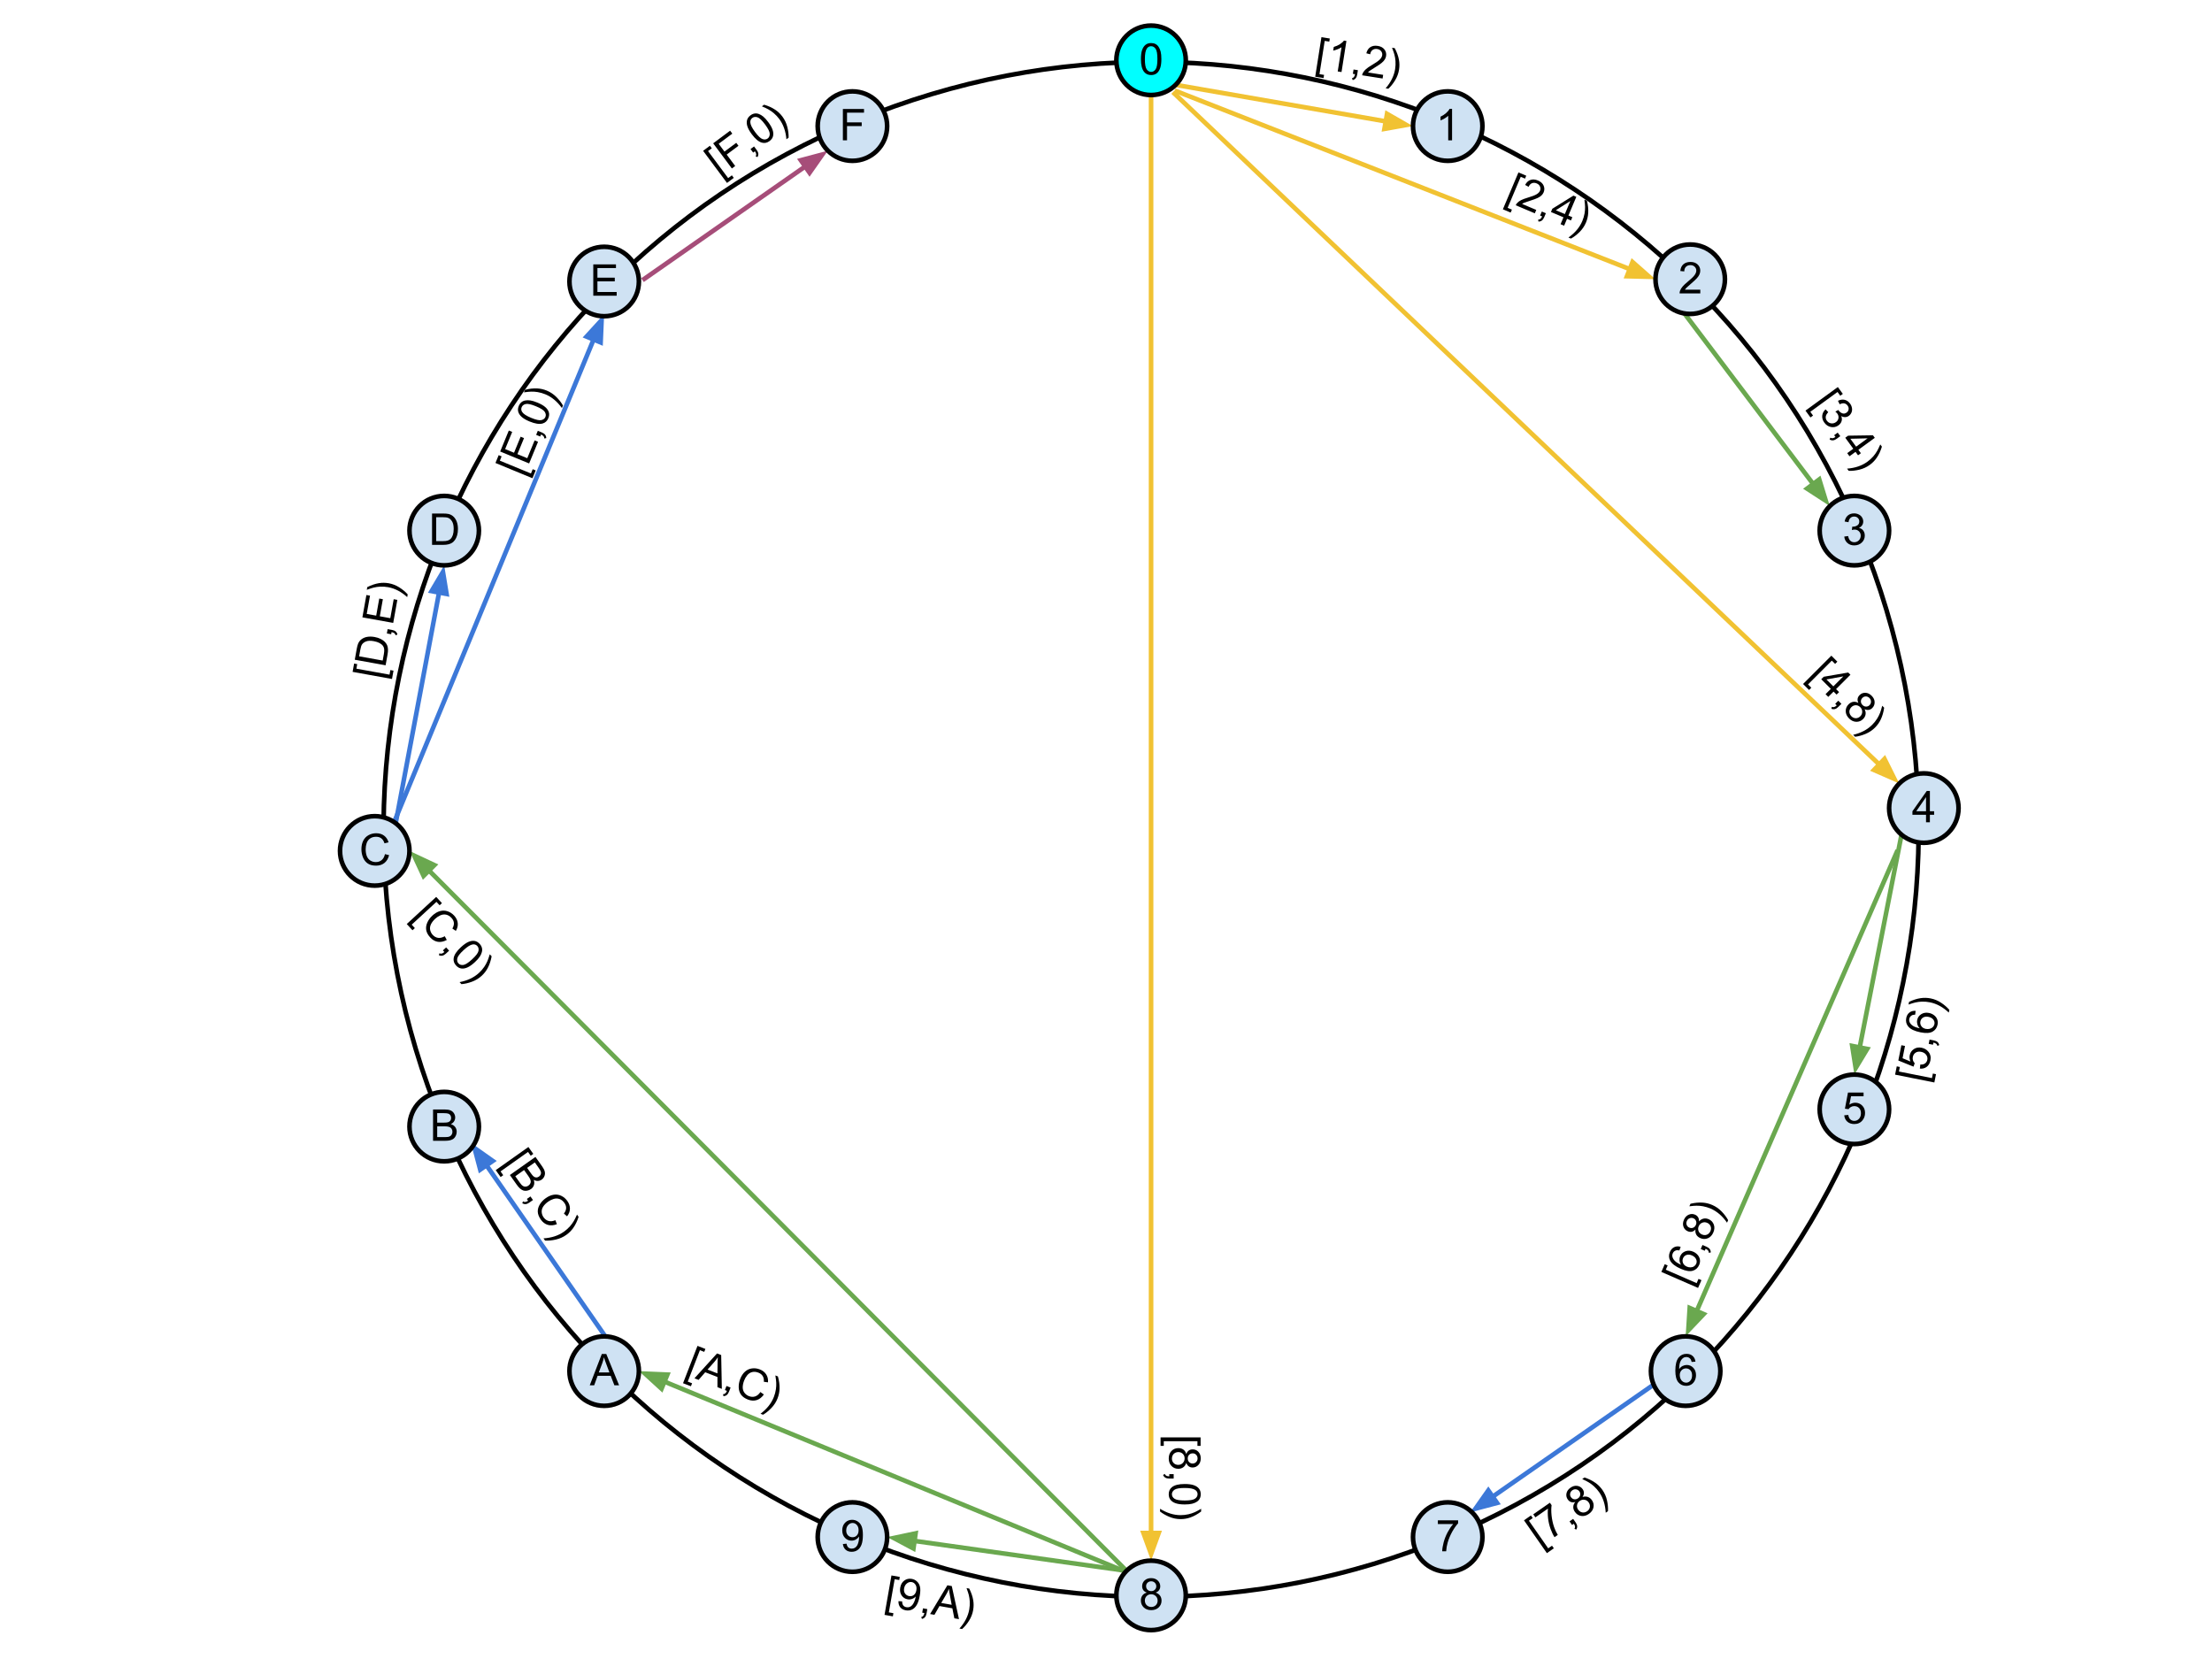 <?xml version="1.0" standalone="yes"?>

<svg version="1.1" viewBox="0.0 0.0 960.0 720.0" fill="none" stroke="none" stroke-linecap="square" stroke-miterlimit="10" clip-path="url(#p.0)" xmlns="http://www.w3.org/2000/svg" xmlns:xlink="http://www.w3.org/1999/xlink"><clipPath id="p.0"><path d="m0 0l960.0 0l0 720.0l-960.0 0l0 -720.0z" clip-rule="nonzero"></path></clipPath><path fill="#000000" d="m671.346 674.059l-9.943 -14.249l3.012 -2.1l0.787 1.128l-1.653 1.153l8.361 11.981l1.653 -1.153l0.796 1.14l-3.012 2.1zm-4.993 -15.529l-0.921 -1.32l7.216 -5.032l0.742 1.064q-0.277 1.869 -0.013 4.486q0.276 2.608 1.086 4.996q0.565 1.683 1.612 3.429l-1.41 0.983q-0.895 -1.338 -1.705 -3.535q-0.806 -2.219 -1.09 -4.593q-0.272 -2.382 -0.056 -4.285l-5.46 3.807zm15.912 3.305l-1.091 -1.563l1.564 -1.09l1.091 1.563q0.599 0.858 0.658 1.598q0.068 0.753 -0.389 1.49l-0.796 -0.321q0.311 -0.483 0.256 -0.998q-0.054 -0.515 -0.511 -1.224l-0.782 0.545zm1.403 -9.969q-1.073 0.291 -1.886 6.713867E-4q-0.821 -0.303 -1.385 -1.111q-0.849 -1.217 -0.55 -2.645q0.303 -1.45 1.751 -2.459q1.461 -1.019 2.936 -0.79q1.487 0.22 2.337 1.437q0.545 0.782 0.538 1.644q0.005 0.854 -0.613 1.742q1.258 -0.382 2.315 -0.014q1.057 0.368 1.781 1.406q1.001 1.435 0.669 3.115q-0.333 1.68 -1.986 2.833q-1.653 1.153 -3.345 0.885q-1.701 -0.281 -2.72 -1.741q-0.76 -1.089 -0.719 -2.204q0.041 -1.115 0.879 -2.099zm-1.888 -2.132q0.554 0.794 1.403 0.946q0.861 0.142 1.682 -0.43q0.782 -0.545 0.933 -1.393q0.164 -0.857 -0.337 -1.575q-0.528 -0.756 -1.411 -0.902q-0.87 -0.155 -1.652 0.39q-0.782 0.545 -0.946 1.402q-0.164 0.857 0.328 1.562zm3.146 5.464q0.411 0.589 1.065 0.953q0.658 0.342 1.423 0.265q0.757 -0.09 1.385 -0.528q0.987 -0.688 1.19 -1.763q0.194 -1.088 -0.486 -2.061q-0.689 -0.987 -1.802 -1.163q-1.11 -0.198 -2.097 0.491q-0.974 0.679 -1.168 1.767q-0.181 1.079 0.49 2.04zm12.929 0.642l-0.974 0.679q-0.28 -5.234 -2.837 -8.898q-0.992 -1.422 -2.297 -2.608q-1.065 -0.953 -2.26 -1.682q-0.778 -0.486 -2.809 -1.432l0.974 -0.679q2.768 0.908 4.788 2.357q1.743 1.242 3.013 3.061q1.431 2.05 1.977 4.526q0.551 2.454 0.424 4.676z" fill-rule="nonzero"></path><path fill="#000000" d="m383.88 700.85l3.006 -17.113l3.616 0.636l-0.238 1.354l-1.985 -0.349l-2.527 14.389l1.985 0.349l-0.241 1.37l-3.616 -0.636zm6.056 -5.963l1.597 0.122q0.003 1.159 0.483 1.767q0.483 0.593 1.375 0.75q0.754 0.133 1.383 -0.106q0.632 -0.254 1.104 -0.774q0.472 -0.52 0.891 -1.461q0.419 -0.942 0.598 -1.957q0.019 -0.108 0.044 -0.341q-0.63 0.698 -1.579 1.039q-0.933 0.344 -1.933 0.168q-1.662 -0.292 -2.605 -1.696q-0.941 -1.419 -0.595 -3.389q0.36 -2.047 1.776 -3.067q1.435 -1.033 3.235 -0.716q1.308 0.23 2.261 1.128q0.971 0.885 1.295 2.29q0.34 1.408 -0.093 3.871q-0.451 2.57 -1.288 3.993q-0.822 1.426 -2.07 2.031q-1.23 0.593 -2.708 0.333q-1.57 -0.276 -2.416 -1.329q-0.831 -1.05 -0.755 -2.655zm7.763 -4.727q0.249 -1.416 -0.359 -2.38q-0.605 -0.979 -1.667 -1.166q-1.093 -0.192 -2.068 0.572q-0.972 0.749 -1.221 2.165q-0.227 1.293 0.402 2.228q0.647 0.923 1.77 1.121q1.154 0.203 2.015 -0.455q0.879 -0.67 1.128 -2.086zm2.544 9.728l0.33 -1.878l1.877 0.33l-0.33 1.878q-0.181 1.031 -0.661 1.597q-0.483 0.581 -1.327 0.782l-0.337 -0.789q0.561 -0.123 0.886 -0.526q0.325 -0.403 0.501 -1.229l-0.939 -0.165zm3.412 0.6l7.507 -12.482l1.908 0.336l3.127 14.353l-2.016 -0.355l-0.856 -4.339l-5.601 -0.985l-2.176 3.806l-1.893 -0.333zm4.828 -4.815l4.54 0.799l-0.731 -3.968q-0.352 -1.791 -0.468 -2.938q-0.489 1.247 -1.172 2.427l-2.169 3.68zm9.075 11.322l-1.17 -0.206q3.494 -3.907 4.267 -8.308q0.3 -1.708 0.213 -3.469q-0.083 -1.427 -0.415 -2.786q-0.208 -0.893 -0.981 -2.997l1.17 0.206q1.321 2.596 1.731 5.048q0.359 2.11 -0.025 4.295q-0.432 2.462 -1.792 4.603q-1.341 2.128 -2.998 3.613z" fill-rule="nonzero"></path><path fill="#000000" d="m176.532 401.026l12.777 -11.775l2.488 2.701l-1.011 0.932l-1.366 -1.483l-10.743 9.901l1.366 1.482l-1.023 0.942l-2.488 -2.701zm16.487 5.283l0.884 1.629q-2.013 1.09 -3.87 0.804q-1.845 -0.297 -3.285 -1.86q-1.493 -1.62 -1.769 -3.235q-0.265 -1.625 0.489 -3.298q0.765 -1.683 2.202 -3.006q1.563 -1.44 3.263 -1.923q1.711 -0.472 3.325 0.081q1.625 0.542 2.843 1.864q1.387 1.505 1.559 3.238q0.184 1.722 -0.824 3.395l-1.506 -1.013q0.774 -1.351 0.654 -2.473q-0.108 -1.132 -1.029 -2.132q-1.059 -1.149 -2.33 -1.422q-1.261 -0.262 -2.499 0.285q-1.217 0.547 -2.205 1.458q-1.275 1.175 -1.89 2.422q-0.593 1.248 -0.344 2.463q0.259 1.227 1.096 2.135q1.027 1.115 2.368 1.302q1.353 0.177 2.871 -0.712zm-0.802 6.163l1.402 -1.292l1.292 1.402l-1.402 1.292q-0.77 0.709 -1.495 0.868q-0.737 0.169 -1.529 -0.184l0.211 -0.832q0.521 0.242 1.023 0.119q0.503 -0.123 1.144 -0.672l-0.646 -0.701zm7.827 -1.397q1.781 -1.641 3.2 -2.269q1.419 -0.628 2.661 -0.455q1.253 0.184 2.259 1.276q0.741 0.804 0.98 1.71q0.239 0.906 -0.021 1.868q-0.238 0.963 -0.911 1.987q-0.661 1.035 -2.155 2.411q-1.758 1.62 -3.177 2.248q-1.408 0.639 -2.673 0.466q-1.242 -0.173 -2.259 -1.276q-1.334 -1.448 -1.051 -3.217q0.331 -2.154 3.146 -4.748zm1.164 1.264q-2.459 2.266 -2.745 3.592q-0.276 1.338 0.497 2.177q0.783 0.85 2.128 0.673q1.357 -0.188 3.804 -2.443q2.47 -2.277 2.757 -3.603q0.286 -1.326 -0.508 -2.188q-0.783 -0.85 -1.962 -0.678q-1.501 0.193 -3.971 2.47zm-0.947 14.77l-0.805 -0.873q5.148 -0.984 8.435 -4.012q1.275 -1.175 2.275 -2.627q0.8 -1.184 1.361 -2.466q0.377 -0.836 1.04 -2.977l0.805 0.873q-0.526 2.865 -1.689 5.062q-0.995 1.895 -2.627 3.398q-1.838 1.694 -4.218 2.57q-2.358 0.877 -4.576 1.051z" fill-rule="nonzero"></path><path fill="#000000" d="m782.521 296.848l12.286 -12.286l2.596 2.596l-0.972 0.972l-1.425 -1.425l-10.33 10.33l1.425 1.425l-0.983 0.983l-2.596 -2.596zm9.764 4.416l2.298 -2.298l-4.176 -4.176l1.083 -1.083l10.629 -1.834l0.961 0.961l-6.231 6.231l1.304 1.304l-1.083 1.083l-1.304 -1.304l-2.298 2.298l-1.182 -1.182zm3.381 -3.381l4.342 -4.342l-7.347 1.337l3.005 3.005zm0.807 7.569l1.348 -1.348l1.348 1.348l-1.348 1.348q-0.74 0.74 -1.458 0.928q-0.729 0.199 -1.536 -0.122l0.177 -0.84q0.53 0.221 1.027 0.077q0.497 -0.144 1.116 -0.718l-0.674 -0.674zm10.062 -0.368q-0.475 -1.005 -0.331 -1.856q0.155 -0.862 0.851 -1.558q1.05 -1.05 2.508 -1.005q1.481 0.044 2.729 1.293q1.26 1.26 1.293 2.751q0.044 1.503 -1.005 2.552q-0.674 0.674 -1.525 0.818q-0.84 0.155 -1.823 -0.298q0.597 1.171 0.42 2.276q-0.177 1.105 -1.072 2q-1.237 1.237 -2.95 1.204q-1.713 -0.033 -3.138 -1.458q-1.425 -1.425 -1.458 -3.138q-0.022 -1.724 1.237 -2.983q0.939 -0.939 2.044 -1.094q1.105 -0.155 2.221 0.497zm1.768 -2.232q-0.685 0.685 -0.685 1.547q0.011 0.873 0.718 1.58q0.674 0.674 1.536 0.674q0.873 0.011 1.492 -0.608q0.652 -0.652 0.641 -1.547q0 -0.884 -0.674 -1.558q-0.674 -0.674 -1.547 -0.685q-0.873 -0.011 -1.481 0.597zm-4.828 4.055q-0.508 0.508 -0.751 1.215q-0.221 0.707 -0.011 1.447q0.221 0.729 0.762 1.271q0.851 0.851 1.945 0.862q1.105 0 1.945 -0.84q0.851 -0.851 0.829 -1.978q0 -1.127 -0.851 -1.978q-0.84 -0.84 -1.945 -0.84q-1.094 0.011 -1.922 0.84zm1.636 12.839l-0.84 -0.84q5.104 -1.193 8.264 -4.353q1.226 -1.226 2.166 -2.718q0.751 -1.215 1.26 -2.519q0.343 -0.851 0.917 -3.016l0.84 0.84q-0.409 2.884 -1.481 5.127q-0.917 1.933 -2.486 3.502q-1.768 1.768 -4.11 2.74q-2.32 0.972 -4.53 1.237z" fill-rule="nonzero"></path><path fill="#000000" d="m652.243 90.829l6.76 -16.006l3.383 1.429l-0.535 1.267l-1.857 -0.784l-5.684 13.458l1.857 0.784l-0.541 1.281l-3.383 -1.429zm14.487 0.267l-0.626 1.483l-8.276 -3.496q0.223 -0.567 0.623 -0.992q0.675 -0.715 1.713 -1.244q1.052 -0.523 2.818 -1.049q2.749 -0.806 3.882 -1.481q1.133 -0.675 1.504 -1.553q0.383 -0.907 -0.012 -1.82q-0.38 -0.907 -1.431 -1.351q-1.108 -0.468 -2.071 -0.077q-0.942 0.382 -1.44 1.563l-1.516 -0.827q0.906 -1.704 2.36 -2.175q1.46 -0.486 3.245 0.268q1.799 0.76 2.424 2.211q0.631 1.437 0.005 2.92q-0.316 0.748 -0.943 1.349q-0.606 0.592 -1.666 1.094q-1.04 0.494 -3.291 1.205q-1.874 0.582 -2.454 0.829q-0.559 0.239 -0.994 0.547l6.146 2.596zm1.677 2.456l0.742 -1.756l1.756 0.742l-0.742 1.756q-0.407 0.964 -1.002 1.409q-0.601 0.459 -1.469 0.465l-0.152 -0.844q0.574 0.005 0.981 -0.315q0.407 -0.32 0.764 -1.085l-0.878 -0.371zm8.877 3.749l1.265 -2.994l-5.441 -2.298l0.596 -1.411l9.158 -5.698l1.252 0.529l-3.429 8.118l1.698 0.717l-0.596 1.411l-1.698 -0.717l-1.265 2.994l-1.54 -0.65zm1.86 -4.405l2.389 -5.657l-6.304 4.003l3.915 1.654zm2.644 10.649l-1.094 -0.462q4.28 -3.026 6.019 -7.143q0.675 -1.598 0.984 -3.333q0.239 -1.409 0.219 -2.808q-0.003 -0.917 -0.285 -3.14l1.094 0.462q0.706 2.826 0.557 5.307q-0.122 2.136 -0.985 4.18q-0.973 2.303 -2.777 4.085q-1.784 1.774 -3.731 2.851z" fill-rule="nonzero"></path><path fill="#000000" d="m839.503 469.788l-17.04 -3.394l0.718 -3.601l1.349 0.269l-0.394 1.977l14.328 2.854l0.394 -1.977l1.364 0.272l-0.718 3.601zm-6.29 -6.012l0.192 -1.762q1.293 0.066 2.074 -0.495q0.769 -0.58 0.964 -1.56q0.235 -1.18 -0.492 -2.169q-0.724 -1.005 -2.21 -1.301q-1.394 -0.278 -2.365 0.357q-0.968 0.62 -1.222 1.892q-0.156 0.781 0.084 1.498q0.227 0.698 0.736 1.182l-0.508 1.508l-6.605 -2.67l1.323 -6.635l1.578 0.314l-1.063 5.333l3.427 1.431q-0.586 -1.375 -0.323 -2.693q0.348 -1.747 1.797 -2.701q1.452 -0.969 3.352 -0.591q1.808 0.36 2.915 1.68q1.368 1.611 0.925 3.833q-0.364 1.823 -1.604 2.771q-1.256 0.945 -2.975 0.778zm5.7 -10.368l-1.87 -0.372l0.373 -1.869l1.87 0.372q1.027 0.205 1.582 0.697q0.57 0.496 0.752 1.345l-0.797 0.319q-0.111 -0.564 -0.506 -0.897q-0.396 -0.334 -1.217 -0.529l-0.186 0.935zm-7.536 -14.704l-0.201 1.649q-1.008 0.022 -1.52 0.35q-0.836 0.518 -1.029 1.484q-0.159 0.797 0.154 1.465q0.411 0.894 1.411 1.556q0.984 0.658 2.988 1.073q-0.785 -0.778 -1.046 -1.706q-0.273 -0.947 -0.087 -1.881q0.327 -1.64 1.767 -2.548q1.44 -0.908 3.34 -0.53q1.257 0.25 2.238 1.003q0.966 0.75 1.359 1.816q0.378 1.063 0.139 2.258q-0.409 2.053 -2.168 3.041q-1.774 0.985 -5.222 0.298q-3.877 -0.772 -5.34 -2.545q-1.285 -1.546 -0.863 -3.661q0.315 -1.578 1.402 -2.397q1.075 -0.837 2.678 -0.725zm4.414 7.826q0.843 0.168 1.695 -0.029q0.839 -0.215 1.382 -0.776q0.527 -0.564 0.667 -1.269q0.208 -1.042 -0.473 -1.942q-0.693 -0.919 -2.134 -1.206q-1.379 -0.275 -2.323 0.302q-0.943 0.577 -1.167 1.695q-0.22 1.103 0.421 2.044q0.644 0.925 1.931 1.181zm10.215 -8.242l-0.232 1.165q-3.827 -3.582 -8.209 -4.455q-1.701 -0.339 -3.463 -0.292q-1.428 0.05 -2.795 0.351q-0.898 0.188 -3.018 0.912l0.232 -1.165q2.625 -1.261 5.086 -1.616q2.117 -0.311 4.293 0.122q2.452 0.488 4.561 1.896q2.097 1.39 3.544 3.08z" fill-rule="nonzero"></path><path fill="#000000" d="m315.515 79.399l-10.368 -13.942l2.944 -2.194l0.821 1.103l-1.616 1.204l8.718 11.723l1.616 -1.204l0.83 1.116l-2.944 2.194zm2.113 -6.29l-8.112 -10.908l7.354 -5.481l0.951 1.279l-5.914 4.407l2.518 3.385l5.112 -3.809l0.96 1.291l-5.112 3.809l3.683 4.953l-1.441 1.074zm9.238 -6.884l-1.138 -1.53l1.528 -1.139l1.138 1.53q0.625 0.84 0.706 1.578q0.091 0.751 -0.343 1.503l-0.805 -0.297q0.295 -0.493 0.225 -1.006q-0.07 -0.513 -0.548 -1.209l-0.764 0.57zm-0.571 -7.935q-1.445 -1.943 -1.921 -3.421q-0.476 -1.477 -0.174 -2.696q0.314 -1.228 1.504 -2.115q0.877 -0.654 1.802 -0.797q0.925 -0.144 1.855 0.216q0.933 0.338 1.879 1.113q0.959 0.766 2.171 2.396q1.427 1.918 1.902 3.396q0.488 1.468 0.184 2.708q-0.301 1.218 -1.504 2.115q-1.579 1.176 -3.307 0.711q-2.106 -0.554 -4.391 -3.626zm1.378 -1.027q1.995 2.683 3.284 3.106q1.301 0.414 2.216 -0.268q0.927 -0.691 0.892 -2.048q-0.045 -1.37 -2.031 -4.04q-2.005 -2.696 -3.293 -3.119q-1.288 -0.423 -2.228 0.277q-0.927 0.691 -0.878 1.882q0.035 1.513 2.04 4.209zm14.581 2.482l-0.952 0.71q-0.44 -5.226 -3.107 -8.812q-1.035 -1.392 -2.374 -2.537q-1.093 -0.92 -2.309 -1.612q-0.792 -0.462 -2.85 -1.345l0.952 -0.71q2.793 0.822 4.855 2.208q1.779 1.188 3.103 2.968q1.492 2.006 2.114 4.466q0.625 2.438 0.567 4.664z" fill-rule="nonzero"></path><path fill="#000000" d="m231.092 207.557l-16.062 -6.625l1.397 -3.396l1.271 0.524l-0.767 1.864l13.506 5.571l0.767 -1.864l1.286 0.53l-1.397 3.396zm-1.447 -6.423l-12.567 -5.183l3.744 -9.104l1.473 0.608l-3.061 7.442l3.857 1.591l2.865 -6.965l1.473 0.608l-2.865 6.965l4.276 1.764l3.18 -7.731l1.488 0.614l-3.863 9.393zm4.805 -11.682l-1.762 -0.727l0.725 -1.763l1.762 0.727q0.968 0.399 1.417 0.99q0.464 0.597 0.479 1.465l-0.843 0.159q-1.373291E-4 -0.575 -0.324 -0.979q-0.324 -0.404 -1.092 -0.755l-0.363 0.881zm-4.57 -6.512q-2.239 -0.923 -3.406 -1.946q-1.168 -1.022 -1.536 -2.222q-0.362 -1.214 0.202 -2.587q0.416 -1.012 1.136 -1.611q0.719 -0.599 1.702 -0.769q0.974 -0.19 2.184 -0.012q1.217 0.164 3.094 0.938q2.21 0.912 3.378 1.934q1.174 1.008 1.55 2.228q0.368 1.2 -0.202 2.587q-0.749 1.821 -2.471 2.311q-2.092 0.608 -5.63 -0.852zm0.654 -1.59q3.091 1.275 4.414 0.975q1.329 -0.314 1.763 -1.369q0.44 -1.069 -0.289 -2.215q-0.743 -1.152 -3.82 -2.421q-3.106 -1.281 -4.428 -0.981q-1.323 0.299 -1.768 1.383q-0.44 1.069 0.215 2.066q0.808 1.28 3.914 2.561zm13.782 -5.37l-0.452 1.098q-3.065 -4.256 -7.196 -5.96q-1.603 -0.661 -3.341 -0.955q-1.41 -0.227 -2.809 -0.195q-0.917 0.011 -3.136 0.312l0.452 -1.098q2.818 -0.731 5.3 -0.603q2.137 0.104 4.188 0.95q2.311 0.953 4.109 2.743q1.79 1.769 2.884 3.708z" fill-rule="nonzero"></path><path fill="#000000" d="m170.127 294.674l-17.099 -3.085l0.649 -3.614l1.353 0.244l-0.356 1.984l14.377 2.594l0.356 -1.984l1.369 0.247l-0.649 3.614zm-2.775 -5.942l-13.378 -2.414l0.828 -4.614q0.279 -1.553 0.613 -2.35q0.466 -1.091 1.304 -1.781q1.098 -0.897 2.591 -1.168q1.478 -0.273 3.262 0.049q1.522 0.275 2.643 0.842q1.105 0.565 1.79 1.26q0.669 0.692 0.997 1.434q0.312 0.739 0.374 1.719q0.062 0.98 -0.156 2.195l-0.867 4.829zm-1.266 -2.054l0.514 -2.861q0.237 -1.323 0.127 -2.121q-0.111 -0.798 -0.477 -1.324q-0.517 -0.744 -1.515 -1.289q-0.997 -0.545 -2.52 -0.82q-2.091 -0.377 -3.338 0.112q-1.262 0.487 -1.823 1.402q-0.404 0.658 -0.688 2.242l-0.505 2.814l10.226 1.845zm3.686 -11.422l-1.876 -0.338l0.337 -1.876l1.876 0.338q1.03 0.186 1.594 0.669q0.58 0.486 0.777 1.331l-0.79 0.334q-0.121 -0.562 -0.523 -0.888q-0.402 -0.327 -1.227 -0.507l-0.168 0.938zm0.883 -4.917l-13.378 -2.414l1.74 -9.689l1.568 0.283l-1.422 7.92l4.106 0.741l1.331 -7.413l1.568 0.283l-1.331 7.413l4.552 0.821l1.477 -8.228l1.584 0.286l-1.795 9.996zm6.285 -12.368l-0.21 1.169q-3.894 -3.513 -8.291 -4.306q-1.707 -0.308 -3.467 -0.229q-1.427 0.076 -2.787 0.402q-0.894 0.204 -2.999 0.967l0.21 -1.169q2.6 -1.309 5.053 -1.708q2.111 -0.35 4.294 0.044q2.46 0.444 4.596 1.814q2.123 1.352 3.602 3.016z" fill-rule="nonzero"></path><path fill="#000000" d="m215.147 507.835l14.178 -10.044l2.124 2.995l-1.122 0.795l-1.166 -1.644l-11.921 8.445l1.166 1.644l-1.135 0.804l-2.124 -2.995zm6.138 2.119l11.092 -7.858l2.955 4.168q0.895 1.262 1.105 2.262q0.22 1.012 -0.174 1.943q-0.394 0.93 -1.159 1.472q-0.714 0.506 -1.623 0.575q-0.896 0.06 -1.839 -0.459q0.421 1.215 0.086 2.256q-0.325 1.054 -1.294 1.74q-0.778 0.551 -1.688 0.698q-0.889 0.151 -1.602 -0.071q-0.7 -0.231 -1.416 -0.835q-0.694 -0.6 -1.444 -1.658l-3 -4.232zm7.478 -3.096l1.699 2.396q0.696 0.981 1.122 1.312q0.563 0.443 1.145 0.453q0.59 0.022 1.177 -0.393q0.548 -0.388 0.779 -0.954q0.231 -0.566 0.031 -1.171q-0.178 -0.602 -1.027 -1.8l-1.573 -2.218l-3.353 2.376zm-5.125 3.631l1.961 2.766q0.506 0.714 0.756 0.958q0.451 0.447 0.899 0.646q0.461 0.191 1.022 0.118q0.562 -0.072 1.084 -0.443q0.625 -0.443 0.858 -1.086q0.233 -0.644 0.014 -1.331q-0.206 -0.696 -0.957 -1.754l-1.826 -2.575l-3.812 2.701zm5.017 9.858l1.555 -1.102l1.103 1.555l-1.555 1.102q-0.854 0.605 -1.594 0.67q-0.752 0.073 -1.494 -0.378l0.315 -0.798q0.486 0.307 1 0.249q0.514 -0.058 1.221 -0.52l-0.551 -0.777zm12.372 9.21l0.67 1.728q-2.136 0.824 -3.942 0.303q-1.793 -0.53 -3.022 -2.263q-1.274 -1.797 -1.343 -3.434q-0.056 -1.646 0.905 -3.207q0.974 -1.571 2.568 -2.7q1.734 -1.228 3.483 -1.491q1.758 -0.249 3.288 0.505q1.543 0.745 2.583 2.211q1.184 1.67 1.134 3.409q-0.037 1.731 -1.251 3.26l-1.365 -1.196q0.94 -1.24 0.964 -2.368q0.037 -1.137 -0.749 -2.246q-0.904 -1.275 -2.13 -1.708q-1.217 -0.42 -2.516 -0.037q-1.277 0.387 -2.373 1.164q-1.415 1.003 -2.184 2.16q-0.747 1.161 -0.655 2.398q0.101 1.25 0.815 2.257q0.877 1.236 2.183 1.594q1.32 0.348 2.939 -0.339zm-4.466 8.856l-0.687 -0.969q5.233 -0.318 8.88 -2.901q1.415 -1.003 2.592 -2.315q0.945 -1.072 1.665 -2.271q0.481 -0.781 1.411 -2.819l0.687 0.969q-0.888 2.773 -2.321 4.804q-1.229 1.752 -3.039 3.034q-2.04 1.445 -4.513 2.01q-2.451 0.568 -4.674 0.458z" fill-rule="nonzero"></path><path stroke="#000000" stroke-width="2.0" stroke-linejoin="round" stroke-linecap="butt" d="m807.296 232.628l0 0c70.345 169.947 -10.399 364.742 -180.346 435.087l0 0c-81.612 33.781 -173.3 33.758 -254.894 -0.064c-81.595 -33.822 -146.412 -98.671 -180.192 -180.283l0 0c-70.345 -169.947 10.399 -364.742 180.346 -435.087l0 0c169.947 -70.345 364.742 10.399 435.087 180.346z" fill-rule="nonzero"></path><path stroke="#f1c232" stroke-width="2.0" stroke-linejoin="round" stroke-linecap="butt" d="m510.218 36.83l91.19 15.845" fill-rule="evenodd"></path><path fill="#f1c232" stroke="#f1c232" stroke-width="2.0" stroke-linecap="butt" d="m600.843 55.929l9.508 -1.701l-8.377 -4.808z" fill-rule="evenodd"></path><path stroke="#f1c232" stroke-width="2.0" stroke-linejoin="round" stroke-linecap="butt" d="m510.758 39.67l196.546 77.128" fill-rule="evenodd"></path><path fill="#f1c232" stroke="#f1c232" stroke-width="2.0" stroke-linecap="butt" d="m706.097 119.873l9.656 0.24l-7.242 -6.391z" fill-rule="evenodd"></path><path stroke="#f1c232" stroke-width="2.0" stroke-linejoin="round" stroke-linecap="butt" d="m499.562 41.244l0 624.079" fill-rule="evenodd"></path><path fill="#f1c232" stroke="#f1c232" stroke-width="2.0" stroke-linecap="butt" d="m496.258 665.323l3.303 9.076l3.303 -9.076z" fill-rule="evenodd"></path><path stroke="#f1c232" stroke-width="2.0" stroke-linejoin="round" stroke-linecap="butt" d="m509.761 40.677l305.828 291.097" fill-rule="evenodd"></path><path fill="#f1c232" stroke="#f1c232" stroke-width="2.0" stroke-linecap="butt" d="m813.311 334.166l8.852 3.865l-4.297 -8.65z" fill-rule="evenodd"></path><path fill="#000000" d="m570.795 33.301l2.701 -17.164l3.627 0.57l-0.214 1.358l-1.991 -0.313l-2.271 14.432l1.991 0.313l-0.216 1.374l-3.627 -0.57zm11.419 -2.033l-1.652 -0.26l1.654 -10.511q-0.676 0.479 -1.739 0.897q-1.06 0.403 -1.878 0.575l0.253 -1.605q1.491 -0.43 2.671 -1.193q1.18 -0.764 1.748 -1.56l1.065 0.167l-2.123 13.49zm4.925 0.774l0.296 -1.883l1.883 0.296l-0.296 1.883q-0.163 1.034 -0.633 1.609q-0.472 0.59 -1.313 0.806l-0.351 -0.783q0.559 -0.134 0.876 -0.542q0.317 -0.409 0.479 -1.237l-0.942 -0.148zm13.15 0.438l-0.25 1.59l-8.875 -1.395q0.079 -0.604 0.365 -1.113q0.483 -0.857 1.362 -1.621q0.895 -0.761 2.482 -1.698q2.474 -1.446 3.411 -2.374q0.937 -0.928 1.085 -1.87q0.153 -0.972 -0.45 -1.763q-0.588 -0.788 -1.714 -0.965q-1.189 -0.187 -2.028 0.425q-0.822 0.598 -1.021 1.864l-1.671 -0.437q0.469 -1.872 1.766 -2.68q1.3 -0.824 3.214 -0.523q1.929 0.303 2.886 1.561q0.959 1.242 0.709 2.832q-0.126 0.803 -0.59 1.536q-0.446 0.721 -1.353 1.464q-0.89 0.73 -2.903 1.964q-1.679 1.017 -2.181 1.397q-0.485 0.367 -0.833 0.771l6.591 1.036zm2.247 6.031l-1.173 -0.184q3.424 -3.97 4.119 -8.384q0.27 -1.713 0.151 -3.472q-0.108 -1.425 -0.464 -2.778q-0.224 -0.889 -1.034 -2.978l1.173 0.184q1.367 2.572 1.821 5.015q0.397 2.103 0.052 4.295q-0.389 2.47 -1.71 4.634q-1.303 2.152 -2.934 3.667z" fill-rule="nonzero"></path><path stroke="#6aa84f" stroke-width="2.0" stroke-linejoin="round" stroke-linecap="butt" d="m730.894 135.86l56.014 74.202" fill-rule="evenodd"></path><path fill="#6aa84f" stroke="#6aa84f" stroke-width="2.0" stroke-linecap="butt" d="m784.272 212.053l8.105 5.254l-2.832 -9.234z" fill-rule="evenodd"></path><path stroke="#6aa84f" stroke-width="2.0" stroke-linejoin="round" stroke-linecap="butt" d="m825.11 362.992l-18.001 91.595" fill-rule="evenodd"></path><path fill="#6aa84f" stroke="#6aa84f" stroke-width="2.0" stroke-linecap="butt" d="m803.868 453.95l1.491 9.543l4.992 -8.269z" fill-rule="evenodd"></path><path stroke="#6aa84f" stroke-width="2.0" stroke-linejoin="round" stroke-linecap="butt" d="m823.152 369.906l-86.795 199.079" fill-rule="evenodd"></path><path fill="#6aa84f" stroke="#6aa84f" stroke-width="2.0" stroke-linecap="butt" d="m733.329 567.664l-0.599 9.64l6.656 -7z" fill-rule="evenodd"></path><path fill="#000000" d="m783.573 178.205l14.046 -10.227l2.161 2.969l-1.112 0.809l-1.186 -1.63l-11.811 8.599l1.186 1.63l-1.124 0.819l-2.161 -2.969zm8.718 -0.554l1.161 1.223q-0.984 1.064 -1.085 1.988q-0.091 0.936 0.488 1.732q0.699 0.96 1.834 1.139q1.148 0.169 2.12 -0.539q0.922 -0.671 1.078 -1.732q0.165 -1.048 -0.516 -1.983q-0.276 -0.379 -0.841 -0.837l1.298 -0.713q0.079 0.136 0.144 0.224q0.625 0.859 1.564 1.219q0.96 0.364 1.895 -0.317q0.745 -0.543 0.857 -1.397q0.134 -0.851 -0.445 -1.647q-0.57 -0.783 -1.449 -0.955q-0.87 -0.159 -1.978 0.416l-0.744 -1.526q1.539 -0.753 2.919 -0.424q1.389 0.342 2.345 1.655q0.653 0.897 0.813 1.94q0.173 1.034 -0.212 1.913q-0.375 0.892 -1.12 1.434q-0.72 0.524 -1.577 0.568q-0.857 0.044 -1.762 -0.456q0.503 1.142 0.169 2.197q-0.312 1.058 -1.373 1.831q-1.44 1.048 -3.201 0.726q-1.761 -0.322 -2.929 -1.926q-1.057 -1.453 -0.897 -3.038q0.169 -1.573 1.445 -2.714zm3.725 11.224l1.541 -1.122l1.122 1.541l-1.541 1.122q-0.846 0.616 -1.585 0.69q-0.751 0.083 -1.498 -0.359l0.305 -0.802q0.49 0.301 1.003 0.236q0.513 -0.065 1.214 -0.536l-0.561 -0.771zm5.671 7.791l2.627 -1.913l-3.476 -4.775l1.238 -0.901l10.784 -0.159l0.8 1.099l-7.124 5.187l1.085 1.491l-1.238 0.901l-1.085 -1.491l-2.627 1.913l-0.984 -1.352zm3.865 -2.814l4.964 -3.614l-7.465 0.178l2.501 3.436zm-3.227 10.488l-0.699 -0.96q5.228 -0.385 8.84 -3.015q1.402 -1.021 2.562 -2.348q0.931 -1.084 1.636 -2.293q0.471 -0.787 1.375 -2.837l0.699 0.96q-0.852 2.785 -2.26 4.834q-1.206 1.768 -3 3.073q-2.021 1.471 -4.486 2.068q-2.443 0.6 -4.667 0.518z" fill-rule="nonzero"></path><path fill="#000000" d="m736.955 558.952l-15.929 -6.939l1.467 -3.366l1.261 0.549l-0.805 1.848l13.394 5.835l0.805 -1.848l1.275 0.555l-1.467 3.366zm-7.55 -17.839l-0.547 1.568q-0.99 -0.193 -1.559 0.019q-0.927 0.329 -1.32 1.231q-0.325 0.745 -0.161 1.464q0.212 0.961 1.048 1.82q0.822 0.852 2.692 1.684q-0.602 -0.927 -0.66 -1.889q-0.066 -0.983 0.315 -1.857q0.668 -1.533 2.268 -2.114q1.6 -0.581 3.376 0.192q1.175 0.512 1.973 1.456q0.784 0.938 0.942 2.063q0.143 1.119 -0.344 2.236q-0.836 1.919 -2.764 2.511q-1.942 0.586 -5.166 -0.819q-3.624 -1.579 -4.677 -3.622q-0.927 -1.784 -0.066 -3.761q0.643 -1.475 1.879 -2.045q1.228 -0.59 2.771 -0.139zm2.651 8.586q0.788 0.343 1.662 0.332q0.866 -0.032 1.515 -0.465q0.635 -0.439 0.922 -1.098q0.424 -0.974 -0.05 -1.999q-0.482 -1.045 -1.829 -1.632q-1.289 -0.562 -2.334 -0.199q-1.044 0.363 -1.5 1.409q-0.449 1.031 -0.023 2.086q0.433 1.041 1.636 1.565zm7.803 -6.879l-1.748 -0.761l0.761 -1.748l1.748 0.761q0.96 0.418 1.397 1.018q0.452 0.606 0.449 1.474l-0.846 0.143q0.012 -0.574 -0.304 -0.985q-0.316 -0.41 -1.077 -0.776l-0.381 0.874zm-4.023 -9.23q-0.762 0.81 -1.606 0.988q-0.859 0.171 -1.761 -0.222q-1.361 -0.593 -1.853 -1.966q-0.5 -1.394 0.205 -3.013q0.711 -1.633 2.088 -2.209q1.382 -0.591 2.743 0.002q0.874 0.381 1.319 1.12q0.451 0.725 0.389 1.806q0.872 -0.984 1.965 -1.223q1.093 -0.24 2.253 0.266q1.604 0.699 2.2 2.305q0.596 1.606 -0.209 3.454q-0.805 1.848 -2.387 2.505q-1.596 0.651 -3.229 -0.06q-1.218 -0.53 -1.766 -1.502q-0.548 -0.972 -0.35 -2.249zm-2.724 -0.829q0.888 0.387 1.69 0.072q0.808 -0.33 1.208 -1.246q0.381 -0.874 0.065 -1.676q-0.309 -0.816 -1.111 -1.166q-0.845 -0.368 -1.674 -0.031q-0.823 0.323 -1.203 1.197q-0.381 0.874 -0.072 1.69q0.309 0.816 1.097 1.16zm5.54 3.01q0.659 0.287 1.406 0.255q0.739 -0.053 1.351 -0.519q0.598 -0.472 0.904 -1.174q0.481 -1.103 0.091 -2.125q-0.404 -1.028 -1.493 -1.503q-1.103 -0.481 -2.144 -0.048q-1.049 0.412 -1.529 1.515q-0.474 1.089 -0.07 2.117q0.41 1.014 1.485 1.482zm11.351 -6.219l-0.474 1.089q-2.978 -4.314 -7.075 -6.099q-1.59 -0.693 -3.322 -1.021q-1.406 -0.255 -2.805 -0.251q-0.917 -0.008 -3.143 0.25l0.474 -1.089q2.833 -0.675 5.313 -0.498q2.135 0.146 4.169 1.032q2.292 0.998 4.054 2.823q1.754 1.804 2.809 3.763z" fill-rule="nonzero"></path><path stroke="#6aa84f" stroke-width="2.0" stroke-linejoin="round" stroke-linecap="butt" d="m488.905 681.737l-92.01 -12.981" fill-rule="evenodd"></path><path fill="#6aa84f" stroke="#6aa84f" stroke-width="2.0" stroke-linecap="butt" d="m397.356 665.485l-9.449 2.003l8.526 4.539z" fill-rule="evenodd"></path><path stroke="#6aa84f" stroke-width="2.0" stroke-linejoin="round" stroke-linecap="butt" d="m488.929 682.299l-200.559 -82.671" fill-rule="evenodd"></path><path fill="#6aa84f" stroke="#6aa84f" stroke-width="2.0" stroke-linecap="butt" d="m289.629 596.574l-9.65 -0.405l7.132 6.513z" fill-rule="evenodd"></path><path stroke="#6aa84f" stroke-width="2.0" stroke-linejoin="round" stroke-linecap="butt" d="m488.905 681.737l-302.731 -303.948" fill-rule="evenodd"></path><path fill="#6aa84f" stroke="#6aa84f" stroke-width="2.0" stroke-linecap="butt" d="m188.515 375.457l-8.746 -4.1l4.064 8.762z" fill-rule="evenodd"></path><path fill="#000000" d="m296.437 600.308l6.274 -16.203l3.424 1.325l-0.496 1.282l-1.88 -0.728l-5.275 13.624l1.88 0.728l-0.502 1.297l-3.424 -1.325zm4.961 -2.135l9.79 -10.787l1.807 0.699l0.279 14.684l-1.909 -0.739l0.003 -4.422l-5.304 -2.053l-2.874 3.311l-1.792 -0.694zm5.672 -3.786l4.299 1.664l0.054 -4.034q0.003 -1.825 0.112 -2.972q-0.722 1.128 -1.621 2.154l-2.843 3.189zm7.536 8.898l0.688 -1.778l1.778 0.688l-0.688 1.778q-0.378 0.976 -0.959 1.438q-0.587 0.477 -1.454 0.51l-0.178 -0.839q0.574 -0.012 0.971 -0.345q0.397 -0.332 0.731 -1.108l-0.889 -0.344zm15.4 0.85l1.512 1.071q-1.326 1.866 -3.119 2.429q-1.787 0.548 -3.769 -0.219q-2.055 -0.795 -3.015 -2.122q-0.955 -1.341 -1.016 -3.174q-0.055 -1.848 0.65 -3.669q0.767 -1.982 2.08 -3.166q1.328 -1.178 3.02 -1.395q1.698 -0.231 3.374 0.418q1.909 0.739 2.828 2.217q0.924 1.464 0.757 3.41l-1.799 -0.244q0.099 -1.553 -0.504 -2.507q-0.597 -0.968 -1.865 -1.459q-1.457 -0.564 -2.719 -0.248q-1.247 0.321 -2.118 1.358q-0.85 1.028 -1.336 2.281q-0.626 1.617 -0.628 3.007q0.018 1.381 0.778 2.362q0.774 0.987 1.925 1.432q1.413 0.547 2.7 0.124q1.292 -0.438 2.263 -1.906zm1.167 9.851l-1.107 -0.429q4.187 -3.154 5.801 -7.322q0.626 -1.617 0.883 -3.361q0.196 -1.415 0.134 -2.813q-0.03 -0.917 -0.38 -3.129l1.107 0.429q0.791 2.803 0.717 5.287q-0.058 2.139 -0.859 4.208q-0.903 2.331 -2.652 4.167q-1.73 1.827 -3.644 2.963z" fill-rule="nonzero"></path><path fill="#000000" d="m503.684 623.828l17.375 0l-8.544922E-4 3.672l-1.375 0l4.8828125E-4 -2.016l-14.609 0l-4.272461E-4 2.016l-1.391 0l7.9345703E-4 -3.672zm11.155 7.246q0.375 -1.047 1.078 -1.547q0.719 -0.5 1.703 -0.5q1.484 0 2.484 1.062q1.015 1.078 1.015 2.844q-3.6621094E-4 1.781 -1.032 2.859q-1.031 1.094 -2.516 1.094q-0.953 0 -1.656 -0.5q-0.703 -0.484 -1.078 -1.5q-0.406 1.25 -1.313 1.906q-0.906 0.656 -2.172 0.656q-1.75 0 -2.937 -1.234q-1.187 -1.234 -1.187 -3.25q4.272461E-4 -2.016 1.188 -3.25q1.203 -1.234 2.985 -1.234q1.328 0 2.219 0.672q0.89 0.672 1.218 1.922zm2.828 -0.328q-0.969 0 -1.578 0.609q-0.61 0.625 -0.61 1.625q-2.4414062E-4 0.953 0.609 1.562q0.609 0.625 1.484 0.625q0.922 0 1.547 -0.641q0.625 -0.625 0.625 -1.578q1.8310547E-4 -0.953 -0.609 -1.578q-0.609 -0.625 -1.469 -0.625zm-6.281 -0.547q-0.719 0 -1.391 0.328q-0.656 0.344 -1.031 1.016q-0.36 0.672 -0.36 1.438q-2.746582E-4 1.203 0.765 1.984q0.781 0.781 1.969 0.781q1.203 0 1.985 -0.812q0.797 -0.797 0.797 -2.0q2.4414062E-4 -1.188 -0.781 -1.969q-0.781 -0.766 -1.953 -0.766zm-3.924 9.579l1.906 0l-4.272461E-4 1.906l-1.906 0q-1.047 0 -1.687 -0.375q-0.656 -0.375 -1 -1.172l0.719 -0.469q0.219 0.531 0.672 0.781q0.453 0.25 1.297 0.281l2.1362305E-4 -0.953zm6.702 4.277q2.422 0 3.891 0.5q1.469 0.5 2.265 1.469q0.797 0.984 0.796 2.469q-2.4414062E-4 1.094 -0.438 1.922q-0.438 0.828 -1.282 1.359q-0.828 0.547 -2.016 0.844q-1.188 0.312 -3.219 0.312q-2.391 0 -3.859 -0.5q-1.469 -0.484 -2.281 -1.469q-0.797 -0.969 -0.796 -2.469q4.5776367E-4 -1.969 1.407 -3.078q1.703 -1.359 5.532 -1.359zm-3.6621094E-4 1.719q-3.344 0 -4.453 0.781q-1.11 0.797 -1.11 1.938q-2.4414062E-4 1.156 1.109 1.938q1.125 0.781 4.453 0.781q3.359 0 4.469 -0.781q1.11 -0.781 1.11 -1.953q2.4414062E-4 -1.156 -0.984 -1.828q-1.234 -0.875 -4.594 -0.875zm-10.705 10.219l2.4414062E-4 -1.188q4.453 2.766 8.921 2.766q1.734 0 3.453 -0.391q1.391 -0.328 2.672 -0.891q0.844 -0.359 2.782 -1.484l-3.0517578E-4 1.188q-2.328 1.75 -4.672 2.578q-2.016 0.719 -4.234 0.719q-2.5 0 -4.844 -0.969q-2.328 -0.953 -4.078 -2.328z" fill-rule="nonzero"></path><path stroke="#3c78d8" stroke-width="2.0" stroke-linejoin="round" stroke-linecap="butt" d="m262.808 580.152l-51.676 -74.426" fill-rule="evenodd"></path><path fill="#3c78d8" stroke="#3c78d8" stroke-width="2.0" stroke-linecap="butt" d="m213.846 503.842l-7.89 -5.571l2.463 9.339z" fill-rule="evenodd"></path><path stroke="#3c78d8" stroke-width="2.0" stroke-linejoin="round" stroke-linecap="butt" d="m171.58 358.029l18.978 -100.868" fill-rule="evenodd"></path><path fill="#3c78d8" stroke="#3c78d8" stroke-width="2.0" stroke-linecap="butt" d="m193.805 257.771l-1.568 -9.531l-4.925 8.309z" fill-rule="evenodd"></path><path stroke="#3c78d8" stroke-width="2.0" stroke-linejoin="round" stroke-linecap="butt" d="m170.551 358.016l87.07 -210.674" fill-rule="evenodd"></path><path fill="#3c78d8" stroke="#3c78d8" stroke-width="2.0" stroke-linecap="butt" d="m260.674 148.604l0.414 -9.65l-6.52 7.126z" fill-rule="evenodd"></path><path stroke="#a64d79" stroke-width="2.0" stroke-linejoin="round" stroke-linecap="butt" d="m279.663 121.008l69.785 -48.75" fill-rule="evenodd"></path><path fill="#a64d79" stroke="#a64d79" stroke-width="2.0" stroke-linecap="butt" d="m351.339 74.966l5.549 -7.906l-9.332 2.49z" fill-rule="evenodd"></path><path stroke="#3c78d8" stroke-width="2.0" stroke-linejoin="round" stroke-linecap="butt" d="m719.008 600.0l-71.19 49.554" fill-rule="evenodd"></path><path fill="#3c78d8" stroke="#3c78d8" stroke-width="2.0" stroke-linecap="butt" d="m645.931 646.843l-5.562 7.896l9.336 -2.474z" fill-rule="evenodd"></path><path fill="#00ffff" stroke="#000000" stroke-width="2.0" stroke-linejoin="round" stroke-linecap="butt" d="m484.491 26.173l0 0c0 -8.323 6.747 -15.071 15.071 -15.071l0 0c3.997 0 7.83 1.588 10.657 4.414c2.826 2.826 4.414 6.66 4.414 10.657l0 0c0 8.323 -6.747 15.071 -15.071 15.071l0 0c-8.323 0 -15.071 -6.747 -15.071 -15.071z" fill-rule="nonzero"></path><path fill="#000000" d="m495.155 25.634q0 -2.422 0.5 -3.891q0.5 -1.469 1.469 -2.266q0.984 -0.797 2.469 -0.797q1.094 0 1.922 0.438q0.828 0.438 1.359 1.281q0.547 0.828 0.844 2.016q0.312 1.188 0.312 3.219q0 2.391 -0.5 3.859q-0.484 1.469 -1.469 2.281q-0.969 0.797 -2.469 0.797q-1.969 0 -3.078 -1.406q-1.359 -1.703 -1.359 -5.531zm1.719 0q0 3.344 0.781 4.453q0.797 1.109 1.938 1.109q1.156 0 1.938 -1.109q0.781 -1.125 0.781 -4.453q0 -3.359 -0.781 -4.469q-0.781 -1.109 -1.953 -1.109q-1.156 0 -1.828 0.984q-0.875 1.234 -0.875 4.594z" fill-rule="nonzero"></path><path fill="#cfe2f3" stroke="#000000" stroke-width="2.0" stroke-linejoin="round" stroke-linecap="butt" d="m484.491 692.394l0 0c0 -8.323 6.747 -15.071 15.071 -15.071l0 0c3.997 0 7.83 1.588 10.657 4.414c2.826 2.826 4.414 6.66 4.414 10.657l0 0c0 8.323 -6.747 15.071 -15.071 15.071l0 0c-8.323 0 -15.071 -6.747 -15.071 -15.071z" fill-rule="nonzero"></path><path fill="#000000" d="m497.733 691.183q-1.047 -0.375 -1.547 -1.078q-0.5 -0.719 -0.5 -1.703q0 -1.484 1.062 -2.484q1.078 -1.016 2.844 -1.016q1.781 0 2.859 1.031q1.094 1.031 1.094 2.516q0 0.953 -0.5 1.656q-0.484 0.703 -1.5 1.078q1.25 0.406 1.906 1.312q0.656 0.906 0.656 2.172q0 1.75 -1.234 2.938q-1.234 1.188 -3.25 1.188q-2.016 0 -3.25 -1.188q-1.234 -1.203 -1.234 -2.984q0 -1.328 0.672 -2.219q0.672 -0.891 1.922 -1.219zm-0.328 -2.828q0 0.969 0.609 1.578q0.625 0.609 1.625 0.609q0.953 0 1.562 -0.609q0.625 -0.609 0.625 -1.484q0 -0.922 -0.641 -1.547q-0.625 -0.625 -1.578 -0.625q-0.953 0 -1.578 0.609q-0.625 0.609 -0.625 1.469zm-0.547 6.281q0 0.719 0.328 1.391q0.344 0.656 1.016 1.031q0.672 0.359 1.438 0.359q1.203 0 1.984 -0.766q0.781 -0.781 0.781 -1.969q0 -1.203 -0.812 -1.984q-0.797 -0.797 -2.0 -0.797q-1.188 0 -1.969 0.781q-0.766 0.781 -0.766 1.953z" fill-rule="nonzero"></path><path fill="#cfe2f3" stroke="#000000" stroke-width="2.0" stroke-linejoin="round" stroke-linecap="butt" d="m354.871 667.08l0 0c0 -8.323 6.747 -15.071 15.071 -15.071l0 0c3.997 0 7.83 1.588 10.657 4.414c2.826 2.826 4.414 6.66 4.414 10.657l0 0c0 8.323 -6.747 15.071 -15.071 15.071l0 0c-8.323 0 -15.071 -6.747 -15.071 -15.071z" fill-rule="nonzero"></path><path fill="#000000" d="m365.801 670.104l1.594 -0.156q0.203 1.141 0.781 1.656q0.578 0.5 1.484 0.5q0.766 0 1.344 -0.344q0.578 -0.359 0.953 -0.953q0.375 -0.594 0.625 -1.594q0.25 -1.0 0.25 -2.031q0 -0.109 -0.016 -0.344q-0.5 0.797 -1.375 1.297q-0.859 0.5 -1.875 0.5q-1.688 0 -2.859 -1.219q-1.172 -1.234 -1.172 -3.234q0 -2.078 1.219 -3.328q1.234 -1.266 3.062 -1.266q1.328 0 2.422 0.719q1.109 0.703 1.672 2.031q0.578 1.328 0.578 3.828q0 2.609 -0.578 4.156q-0.562 1.547 -1.688 2.359q-1.109 0.797 -2.609 0.797q-1.594 0 -2.609 -0.891q-1.0 -0.891 -1.203 -2.484zm6.828 -6.0q0 -1.438 -0.766 -2.281q-0.766 -0.859 -1.844 -0.859q-1.109 0 -1.938 0.922q-0.828 0.906 -0.828 2.344q0 1.312 0.781 2.125q0.797 0.797 1.938 0.797q1.172 0 1.906 -0.797q0.75 -0.812 0.75 -2.25z" fill-rule="nonzero"></path><path fill="#cfe2f3" stroke="#000000" stroke-width="2.0" stroke-linejoin="round" stroke-linecap="butt" d="m247.134 595.055l0 0c0 -8.323 6.747 -15.071 15.071 -15.071l0 0c3.997 0 7.83 1.588 10.657 4.414c2.826 2.826 4.414 6.66 4.414 10.657l0 0c0 8.323 -6.747 15.071 -15.071 15.071l0 0c-8.323 0 -15.071 -6.747 -15.071 -15.071z" fill-rule="nonzero"></path><path fill="#000000" d="m255.952 601.219l5.234 -13.594l1.938 0l5.562 13.594l-2.047 0l-1.594 -4.125l-5.688 0l-1.484 4.125l-1.922 0zm3.922 -5.578l4.609 0l-1.406 -3.781q-0.656 -1.703 -0.969 -2.812q-0.266 1.312 -0.734 2.594l-1.5 4.0z" fill-rule="nonzero"></path><path fill="#cfe2f3" stroke="#000000" stroke-width="2.0" stroke-linejoin="round" stroke-linecap="butt" d="m789.724 230.297l0 0c0 -8.323 6.747 -15.071 15.071 -15.071l0 0c3.997 0 7.83 1.588 10.657 4.414c2.826 2.826 4.414 6.66 4.414 10.657l0 0c0 8.323 -6.747 15.071 -15.071 15.071l0 0c-8.323 0 -15.071 -6.747 -15.071 -15.071z" fill-rule="nonzero"></path><path fill="#000000" d="m800.404 232.867l1.672 -0.219q0.281 1.422 0.969 2.047q0.703 0.625 1.688 0.625q1.188 0 2.0 -0.812q0.812 -0.828 0.812 -2.031q0 -1.141 -0.766 -1.891q-0.75 -0.75 -1.906 -0.75q-0.469 0 -1.172 0.188l0.188 -1.469q0.156 0.016 0.266 0.016q1.062 0 1.906 -0.547q0.859 -0.562 0.859 -1.719q0 -0.922 -0.625 -1.516q-0.609 -0.609 -1.594 -0.609q-0.969 0 -1.625 0.609q-0.641 0.609 -0.828 1.844l-1.672 -0.297q0.297 -1.688 1.375 -2.609q1.094 -0.922 2.719 -0.922q1.109 0 2.047 0.484q0.938 0.469 1.422 1.297q0.5 0.828 0.5 1.75q0 0.891 -0.469 1.609q-0.469 0.719 -1.406 1.156q1.219 0.266 1.875 1.156q0.672 0.875 0.672 2.188q0 1.781 -1.297 3.016q-1.297 1.234 -3.281 1.234q-1.797 0 -2.984 -1.062q-1.172 -1.062 -1.344 -2.766z" fill-rule="nonzero"></path><path fill="#cfe2f3" stroke="#000000" stroke-width="2.0" stroke-linejoin="round" stroke-linecap="butt" d="m177.706 488.94l0 0c0 -8.323 6.747 -15.071 15.071 -15.071l0 0c3.997 0 7.83 1.588 10.657 4.414c2.826 2.826 4.414 6.66 4.414 10.657l0 0c0 8.323 -6.747 15.071 -15.071 15.071l0 0c-8.323 0 -15.071 -6.747 -15.071 -15.071z" fill-rule="nonzero"></path><path fill="#000000" d="m187.946 495.104l0 -13.594l5.109 0q1.547 0 2.484 0.406q0.953 0.406 1.484 1.266q0.531 0.859 0.531 1.797q0 0.875 -0.469 1.656q-0.469 0.766 -1.438 1.234q1.234 0.359 1.891 1.234q0.672 0.875 0.672 2.062q0 0.953 -0.406 1.781q-0.391 0.812 -0.984 1.266q-0.594 0.438 -1.5 0.672q-0.891 0.219 -2.188 0.219l-5.188 0zm1.797 -7.891l2.938 0q1.203 0 1.719 -0.156q0.688 -0.203 1.031 -0.672q0.359 -0.469 0.359 -1.188q0 -0.672 -0.328 -1.188q-0.328 -0.516 -0.938 -0.703q-0.594 -0.203 -2.062 -0.203l-2.719 0l0 4.109zm0 6.281l3.391 0q0.875 0 1.219 -0.062q0.625 -0.109 1.047 -0.359q0.422 -0.266 0.688 -0.766q0.266 -0.5 0.266 -1.141q0 -0.766 -0.391 -1.328q-0.391 -0.562 -1.078 -0.781q-0.688 -0.234 -1.984 -0.234l-3.156 0l0 4.672z" fill-rule="nonzero"></path><path fill="#cfe2f3" stroke="#000000" stroke-width="2.0" stroke-linejoin="round" stroke-linecap="butt" d="m789.724 481.433l0 0c0 -8.323 6.747 -15.071 15.071 -15.071l0 0c3.997 0 7.83 1.588 10.657 4.414c2.826 2.826 4.414 6.66 4.414 10.657l0 0c0 8.323 -6.747 15.071 -15.071 15.071l0 0c-8.323 0 -15.071 -6.747 -15.071 -15.071z" fill-rule="nonzero"></path><path fill="#000000" d="m800.389 484.035l1.766 -0.156q0.188 1.281 0.891 1.938q0.719 0.641 1.719 0.641q1.203 0 2.031 -0.906q0.844 -0.906 0.844 -2.422q0 -1.422 -0.812 -2.25q-0.797 -0.828 -2.094 -0.828q-0.797 0 -1.453 0.375q-0.641 0.359 -1.016 0.953l-1.578 -0.203l1.328 -7.0l6.766 0l0 1.609l-5.438 0l-0.734 3.641q1.234 -0.844 2.578 -0.844q1.781 0 3.0 1.234q1.234 1.234 1.234 3.172q0 1.844 -1.078 3.188q-1.312 1.656 -3.578 1.656q-1.859 0 -3.031 -1.031q-1.172 -1.047 -1.344 -2.766z" fill-rule="nonzero"></path><path fill="#cfe2f3" stroke="#000000" stroke-width="2.0" stroke-linejoin="round" stroke-linecap="butt" d="m177.706 230.297l0 0c0 -8.323 6.747 -15.071 15.071 -15.071l0 0c3.997 0 7.83 1.588 10.657 4.414c2.826 2.826 4.414 6.66 4.414 10.657l0 0c0 8.323 -6.747 15.071 -15.071 15.071l0 0c-8.323 0 -15.071 -6.747 -15.071 -15.071z" fill-rule="nonzero"></path><path fill="#000000" d="m187.509 236.461l0 -13.594l4.688 0q1.578 0 2.422 0.188q1.156 0.266 1.984 0.969q1.078 0.922 1.609 2.344q0.531 1.406 0.531 3.219q0 1.547 -0.359 2.75q-0.359 1.188 -0.922 1.984q-0.562 0.781 -1.234 1.234q-0.672 0.438 -1.625 0.672q-0.953 0.234 -2.188 0.234l-4.906 0zm1.797 -1.609l2.906 0q1.344 0 2.109 -0.25q0.766 -0.25 1.219 -0.703q0.641 -0.641 1.0 -1.719q0.359 -1.078 0.359 -2.625q0 -2.125 -0.703 -3.266q-0.703 -1.156 -1.703 -1.547q-0.719 -0.281 -2.328 -0.281l-2.859 0l0 10.391z" fill-rule="nonzero"></path><path fill="#cfe2f3" stroke="#000000" stroke-width="2.0" stroke-linejoin="round" stroke-linecap="butt" d="m716.491 595.055l0 0c0 -8.323 6.747 -15.071 15.071 -15.071l0 0c3.997 0 7.83 1.588 10.657 4.414c2.826 2.826 4.414 6.66 4.414 10.657l0 0c0 8.323 -6.747 15.071 -15.071 15.071l0 0c-8.323 0 -15.071 -6.747 -15.071 -15.071z" fill-rule="nonzero"></path><path fill="#000000" d="m735.827 590.954l-1.656 0.125q-0.219 -0.984 -0.641 -1.422q-0.672 -0.719 -1.656 -0.719q-0.812 0 -1.406 0.438q-0.797 0.578 -1.25 1.688q-0.453 1.094 -0.469 3.141q0.609 -0.922 1.469 -1.359q0.875 -0.453 1.828 -0.453q1.672 0 2.844 1.234q1.172 1.234 1.172 3.172q0 1.281 -0.547 2.391q-0.547 1.094 -1.516 1.688q-0.969 0.578 -2.188 0.578q-2.094 0 -3.406 -1.531q-1.312 -1.547 -1.312 -5.062q0 -3.953 1.453 -5.734q1.266 -1.562 3.422 -1.562q1.609 0 2.625 0.906q1.031 0.891 1.234 2.484zm-6.812 5.859q0 0.859 0.359 1.656q0.375 0.781 1.031 1.203q0.656 0.406 1.375 0.406q1.062 0 1.812 -0.844q0.766 -0.859 0.766 -2.328q0 -1.406 -0.75 -2.219q-0.75 -0.812 -1.891 -0.812q-1.125 0 -1.922 0.812q-0.781 0.812 -0.781 2.125z" fill-rule="nonzero"></path><path fill="#cfe2f3" stroke="#000000" stroke-width="2.0" stroke-linejoin="round" stroke-linecap="butt" d="m247.134 122.173l0 0c0 -8.323 6.747 -15.071 15.071 -15.071l0 0c3.997 0 7.83 1.588 10.657 4.414c2.826 2.826 4.414 6.66 4.414 10.657l0 0c0 8.323 -6.747 15.071 -15.071 15.071l0 0c-8.323 0 -15.071 -6.747 -15.071 -15.071z" fill-rule="nonzero"></path><path fill="#000000" d="m257.483 128.337l0 -13.594l9.844 0l0 1.594l-8.047 0l0 4.172l7.531 0l0 1.594l-7.531 0l0 4.625l8.359 0l0 1.609l-10.156 0z" fill-rule="nonzero"></path><path fill="#cfe2f3" stroke="#000000" stroke-width="2.0" stroke-linejoin="round" stroke-linecap="butt" d="m613.232 667.08l0 0c0 -8.323 6.747 -15.071 15.071 -15.071l0 0c3.997 0 7.83 1.588 10.657 4.414c2.826 2.826 4.414 6.66 4.414 10.657l0 0c0 8.323 -6.747 15.071 -15.071 15.071l0 0c-8.323 0 -15.071 -6.747 -15.071 -15.071z" fill-rule="nonzero"></path><path fill="#000000" d="m624.021 661.432l0 -1.609l8.797 0l0 1.297q-1.297 1.375 -2.578 3.672q-1.266 2.297 -1.969 4.719q-0.5 1.703 -0.641 3.734l-1.719 0q0.031 -1.609 0.625 -3.875q0.609 -2.281 1.734 -4.391q1.141 -2.109 2.406 -3.547l-6.656 0z" fill-rule="nonzero"></path><path fill="#cfe2f3" stroke="#000000" stroke-width="2.0" stroke-linejoin="round" stroke-linecap="butt" d="m354.871 54.729l0 0c0 -8.323 6.747 -15.071 15.071 -15.071l0 0c3.997 0 7.83 1.588 10.657 4.414c2.826 2.826 4.414 6.66 4.414 10.657l0 0c0 8.323 -6.747 15.071 -15.071 15.071l0 0c-8.323 0 -15.071 -6.747 -15.071 -15.071z" fill-rule="nonzero"></path><path fill="#000000" d="m365.806 60.893l0 -13.594l9.172 0l0 1.594l-7.375 0l0 4.219l6.375 0l0 1.609l-6.375 0l0 6.172l-1.797 0z" fill-rule="nonzero"></path><path fill="#cfe2f3" stroke="#000000" stroke-width="2.0" stroke-linejoin="round" stroke-linecap="butt" d="m718.474 121.181l0 0c0 -8.323 6.747 -15.071 15.071 -15.071l0 0c3.997 0 7.83 1.588 10.657 4.414c2.826 2.826 4.414 6.66 4.414 10.657l0 0c0 8.323 -6.747 15.071 -15.071 15.071l0 0c-8.323 0 -15.071 -6.747 -15.071 -15.071z" fill-rule="nonzero"></path><path fill="#000000" d="m737.92 125.736l0 1.609l-8.984 0q-0.016 -0.609 0.188 -1.156q0.344 -0.922 1.094 -1.812q0.766 -0.891 2.188 -2.062q2.219 -1.812 3.0 -2.875q0.781 -1.062 0.781 -2.016q0 -0.984 -0.719 -1.672q-0.703 -0.688 -1.844 -0.688q-1.203 0 -1.938 0.734q-0.719 0.719 -0.719 2.0l-1.719 -0.172q0.172 -1.922 1.328 -2.922q1.156 -1.016 3.094 -1.016q1.953 0 3.094 1.094q1.141 1.078 1.141 2.688q0 0.812 -0.344 1.609q-0.328 0.781 -1.109 1.656q-0.766 0.859 -2.562 2.391q-1.5 1.266 -1.938 1.719q-0.422 0.438 -0.703 0.891l6.672 0z" fill-rule="nonzero"></path><path fill="#cfe2f3" stroke="#000000" stroke-width="2.0" stroke-linejoin="round" stroke-linecap="butt" d="m613.232 54.729l0 0c0 -8.323 6.747 -15.071 15.071 -15.071l0 0c3.997 0 7.83 1.588 10.657 4.414c2.826 2.826 4.414 6.66 4.414 10.657l0 0c0 8.323 -6.747 15.071 -15.071 15.071l0 0c-8.323 0 -15.071 -6.747 -15.071 -15.071z" fill-rule="nonzero"></path><path fill="#000000" d="m630.193 60.893l-1.672 0l0 -10.641q-0.594 0.578 -1.578 1.156q-0.984 0.562 -1.766 0.859l0 -1.625q1.406 -0.656 2.453 -1.594q1.047 -0.938 1.484 -1.812l1.078 0l0 13.656z" fill-rule="nonzero"></path><path fill="#cfe2f3" stroke="#000000" stroke-width="2.0" stroke-linejoin="round" stroke-linecap="butt" d="m819.866 350.704l0 0c0 -8.323 6.747 -15.071 15.071 -15.071l0 0c3.997 0 7.83 1.588 10.657 4.414c2.826 2.826 4.414 6.66 4.414 10.657l0 0c0 8.323 -6.747 15.071 -15.071 15.071l0 0c-8.323 0 -15.071 -6.747 -15.071 -15.071z" fill-rule="nonzero"></path><path fill="#000000" d="m835.89 356.868l0 -3.25l-5.906 0l0 -1.531l6.219 -8.812l1.359 0l0 8.812l1.844 0l0 1.531l-1.844 0l0 3.25l-1.672 0zm0 -4.781l0 -6.141l-4.25 6.141l4.25 0z" fill-rule="nonzero"></path><path fill="#cfe2f3" stroke="#000000" stroke-width="2.0" stroke-linejoin="round" stroke-linecap="butt" d="m147.564 369.286l0 0c0 -8.323 6.747 -15.071 15.071 -15.071l0 0c3.997 0 7.83 1.588 10.657 4.414c2.826 2.826 4.414 6.66 4.414 10.657l0 0c0 8.323 -6.747 15.071 -15.071 15.071l0 0c-8.323 0 -15.071 -6.747 -15.071 -15.071z" fill-rule="nonzero"></path><path fill="#000000" d="m167.071 370.685l1.797 0.453q-0.562 2.219 -2.031 3.391q-1.469 1.156 -3.594 1.156q-2.203 0 -3.578 -0.891q-1.375 -0.906 -2.094 -2.594q-0.719 -1.703 -0.719 -3.656q0 -2.125 0.797 -3.703q0.812 -1.578 2.312 -2.391q1.5 -0.828 3.297 -0.828q2.047 0 3.438 1.047q1.391 1.031 1.938 2.906l-1.766 0.422q-0.469 -1.484 -1.375 -2.156q-0.906 -0.688 -2.266 -0.688q-1.562 0 -2.625 0.75q-1.047 0.75 -1.484 2.031q-0.422 1.266 -0.422 2.609q0 1.734 0.5 3.031q0.516 1.281 1.578 1.922q1.078 0.641 2.312 0.641q1.516 0 2.562 -0.859q1.047 -0.875 1.422 -2.594z" fill-rule="nonzero"></path></svg>

